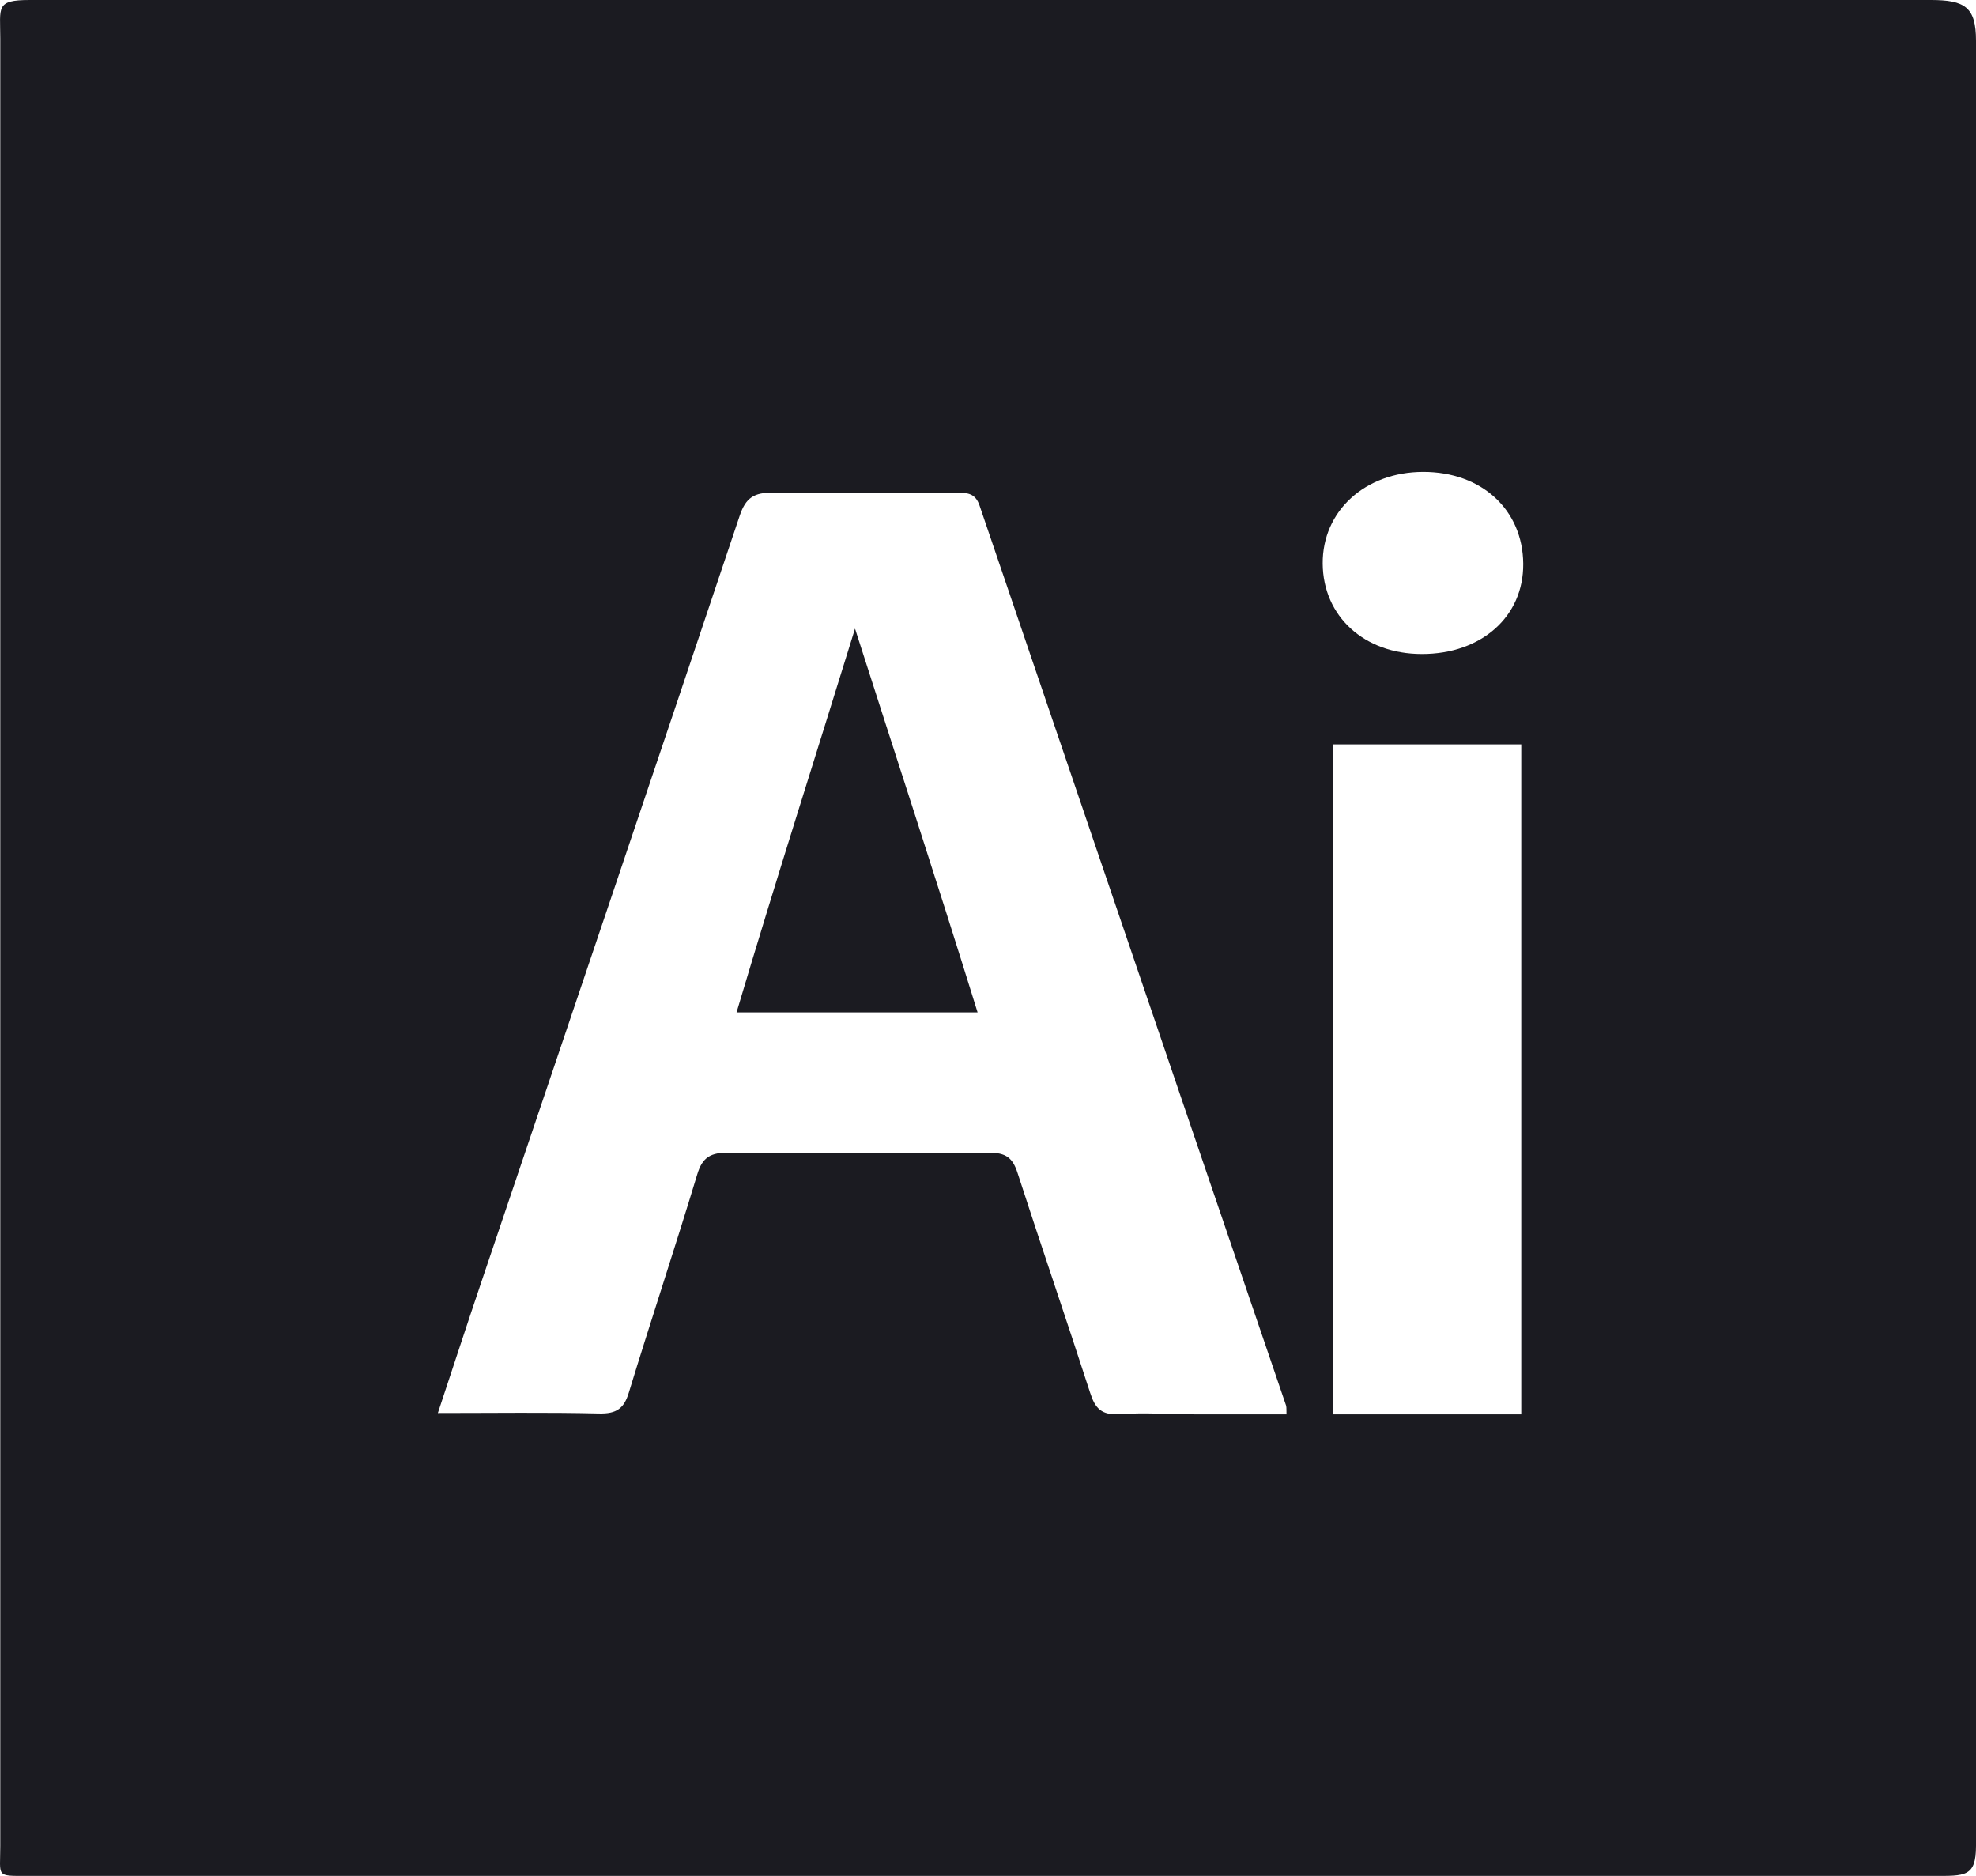 <svg width="59" height="56" viewBox="0 0 59 56" fill="none" xmlns="http://www.w3.org/2000/svg">
<path fill-rule="evenodd" clip-rule="evenodd" d="M21.992 30.222H29.189C27.95 26.222 26.73 22.524 25.529 18.766C24.364 22.538 23.183 26.222 21.992 30.222ZM57.648 0H0.885C-0.138 0 0.008 0.212 0.008 1.149V55.102C0.008 56.038 -0.138 56 0.813 56H57.72C58.671 56 59 56.038 59 55.101V1.217C59 0.212 58.671 0 57.648 0ZM35.73 42.222C34.964 42.222 34.194 42.163 33.432 42.215C32.882 42.254 32.698 42.035 32.551 41.581C31.842 39.39 31.089 37.199 30.38 35.008C30.237 34.567 30.033 34.406 29.529 34.412C26.944 34.44 24.356 34.438 21.77 34.409C21.226 34.403 20.975 34.54 20.82 35.053C20.161 37.233 19.441 39.395 18.776 41.572C18.632 42.044 18.413 42.209 17.884 42.196C16.331 42.159 14.775 42.182 13.074 42.182C13.523 40.828 13.931 39.577 14.352 38.331C16.934 30.686 19.524 23.042 22.087 15.392C22.266 14.86 22.515 14.696 23.09 14.708C24.91 14.746 26.73 14.718 28.551 14.708C28.891 14.706 29.123 14.725 29.248 15.092C32.294 24.032 35.35 33.028 38.403 41.967C38.416 42.008 38.408 42.222 38.415 42.222H35.73ZM45.422 42.222H39.804V22.222H45.422V42.222ZM42.45 19.524C40.734 19.522 39.505 18.4 39.493 16.826C39.482 15.256 40.761 14.089 42.493 14.087C44.238 14.085 45.468 15.215 45.481 16.83C45.494 18.405 44.233 19.527 42.45 19.524Z" fill="#1B1B21"/>
</svg>
